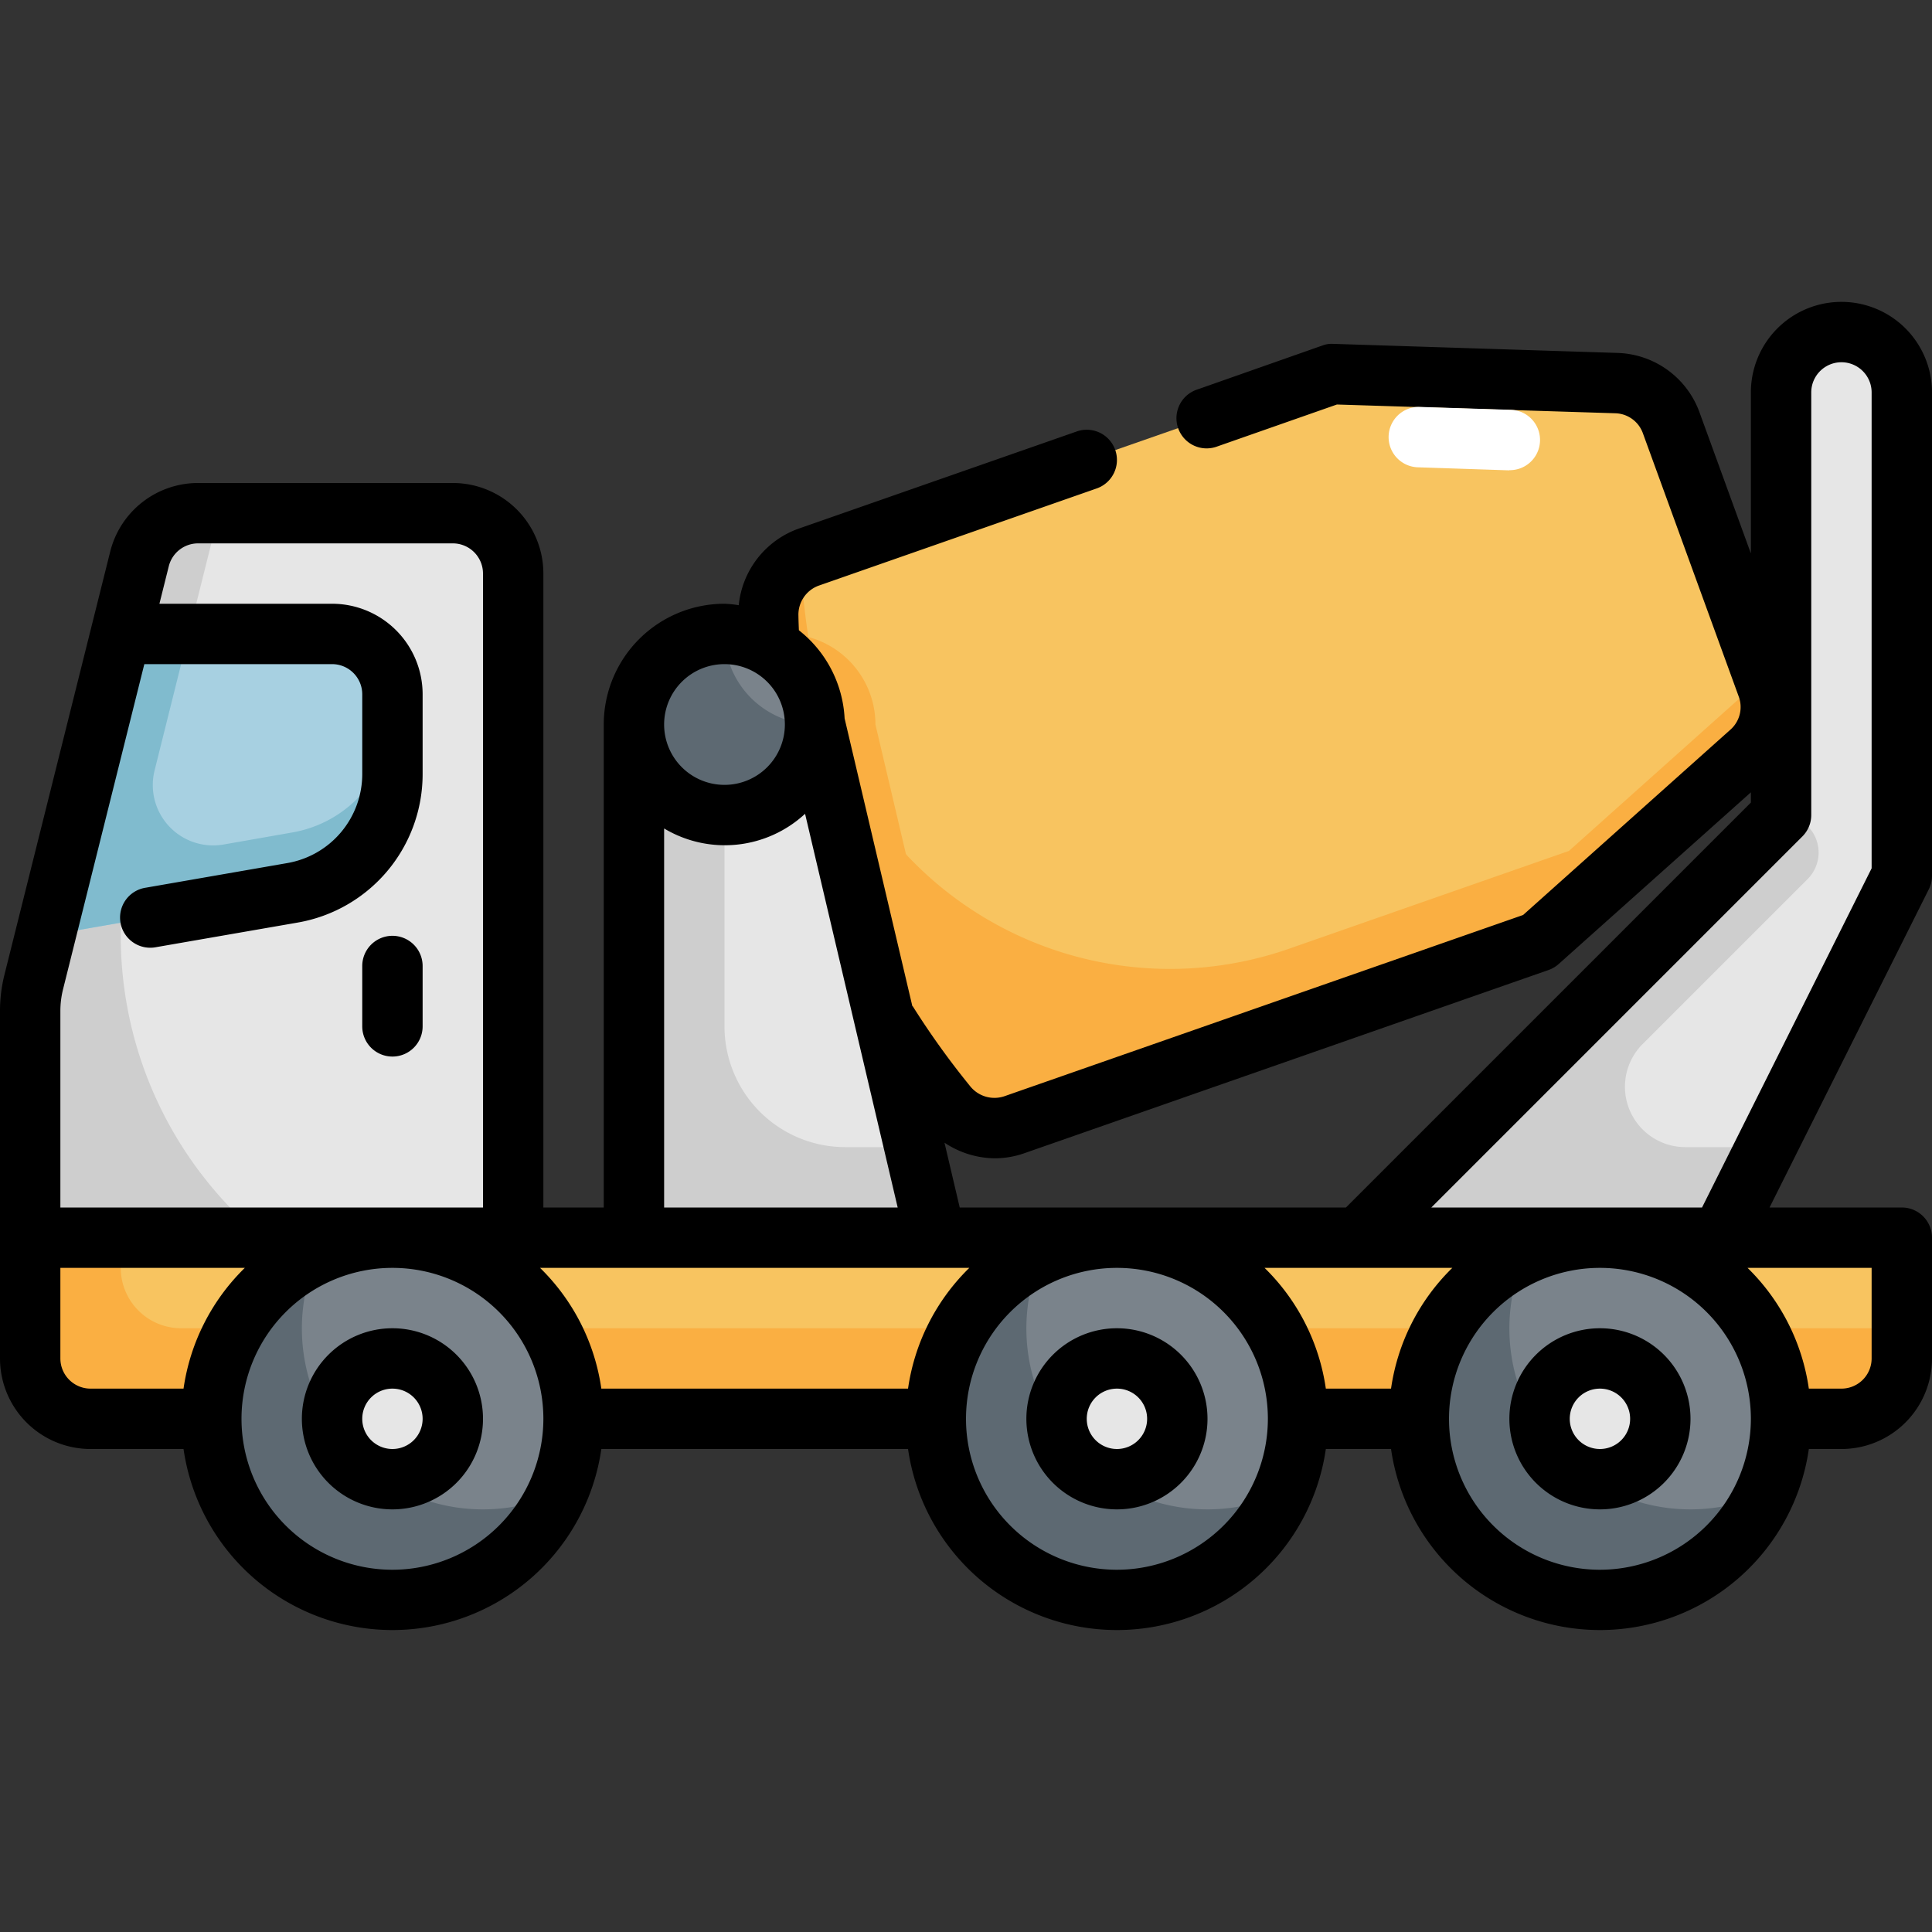 <svg xmlns="http://www.w3.org/2000/svg" version="1.1" xmlns:xlink="http://www.w3.org/1999/xlink" width="50" height="50" x="0" y="0" viewBox="0 0 64 64" style="enable-background:new 0 0 512 512" xml:space="preserve" class=""><rect x="0" y="0" width="64" height="64" fill="#333333" stroke="none"/><g><g data-name="Layer 31"><path fill="#F8C460" d="m57.992 24.912-7.019 6.276-17.379 6.073a2.028 2.028 0 0 1-2.239-.656 25.738 25.738 0 0 1-5.906-16.192 2.022 2.022 0 0 1 1.342-1.959L44.132 12.4l9.412.3a2 2 0 0 1 1.817 1.315l3.178 8.731a2 2 0 0 1-.547 2.166z" opacity="1" data-original="#f8c460" class=""></path><path fill="#FAAF42" d="M26 21a3.017 3.017 0 0 0-.515.052 25.7 25.7 0 0 0 5.87 15.548 2.07 2.07 0 0 0 .741.553L29 24a3 3 0 0 0-3-3z" opacity="1" data-original="#faaf42" class=""></path><path fill="#FAAF42" d="m58.423 22.421-6.45 5.767-9.229 3.225a11.969 11.969 0 0 1-15.664-8.658 27.215 27.215 0 0 1-.564-4.152 2.014 2.014 0 0 0-1.067 1.81 25.749 25.749 0 0 0 5.96 16.258 1.979 1.979 0 0 0 2.185.59l17.379-6.073 7.019-6.276a2 2 0 0 0 .547-2.175z" opacity="1" data-original="#faaf42" class=""></path><path fill="#E6E6E6" d="m4.621 18.515-3.5 14.007a4.019 4.019 0 0 0-.119.97V45a2 2 0 0 0 2 2H17V19a2 2 0 0 0-2-2H6.562a2 2 0 0 0-1.941 1.515z" opacity="1" data-original="#e6e6e6" class=""></path><path fill="#CECECE" d="M17 44A13 13 0 0 1 4 31v-.508a4.019 4.019 0 0 1 .119-.97L7.25 17h-.688a2 2 0 0 0-1.941 1.515l-3.5 14.007a4.021 4.021 0 0 0-.121.971V45a2 2 0 0 0 2 2h14z" opacity="1" data-original="#cecece"></path><path fill="#A7D0E1" d="M13 23v2.636a4 4 0 0 1-3.315 3.94L1.5 31 4 21h7a2 2 0 0 1 2 2z" opacity="1" data-original="#a7d0e1"></path><path fill="#80BBCE" d="m9.685 27.576-2.281.4a2 2 0 0 1-2.283-2.455L6.25 21H4l-1.977 7.909L1.5 31l8.185-1.424A4 4 0 0 0 13 25.636v-2a4 4 0 0 1-3.315 3.94z" opacity="1" data-original="#80bbce"></path><path fill="#F8C460" d="M1 41h62v4a2 2 0 0 1-2 2H3a2 2 0 0 1-2-2v-4z" opacity="1" data-original="#f8c460" class=""></path><path fill="#FAAF42" d="M6 44a2 2 0 0 1-2-2v-1H1v4a2 2 0 0 0 2 2h58a2 2 0 0 0 2-2v-1z" opacity="1" data-original="#faaf42" class=""></path><circle cx="13" cy="47" r="6" fill="#7A838B" opacity="1" data-original="#7a838b" class=""></circle><path fill="#5D6972" d="M16 50a5.993 5.993 0 0 1-5.466-8.466 6 6 0 1 0 7.932 7.932A5.974 5.974 0 0 1 16 50z" opacity="1" data-original="#5d6972"></path><circle cx="53" cy="47" r="6" fill="#7A838B" opacity="1" data-original="#7a838b" class=""></circle><circle cx="37" cy="47" r="6" fill="#7A838B" opacity="1" data-original="#7a838b" class=""></circle><path fill="#5D6972" d="M40 50a5.993 5.993 0 0 1-5.466-8.466 6 6 0 1 0 7.932 7.932A5.974 5.974 0 0 1 40 50zM56 50a5.993 5.993 0 0 1-5.466-8.466 6 6 0 1 0 7.932 7.932A5.974 5.974 0 0 1 56 50z" opacity="1" data-original="#5d6972"></path><path fill="#E6E6E6" d="m45 41 14-14V13a2 2 0 0 1 2-2 2 2 0 0 1 2 2v16l-6 12z" opacity="1" data-original="#e6e6e6" class=""></path><path fill="#CECECE" d="M59 27 45 41h12l1.5-3h-2.672a2 2 0 0 1-1.414-3.414l5.465-5.465A1.242 1.242 0 0 0 59 27z" opacity="1" data-original="#cecece"></path><path fill="#E6E6E6" d="M27 24h-6v17h10z" opacity="1" data-original="#e6e6e6" class=""></path><path fill="#CECECE" d="M24 34V24h-3v17h10l-.706-3H28a4 4 0 0 1-4-4z" opacity="1" data-original="#cecece"></path><circle cx="24" cy="24" r="3" fill="#7A838B" opacity="1" data-original="#7a838b" class=""></circle><path fill="#5D6972" d="M24 21a3 3 0 1 0 3 3 3 3 0 0 1-3-3z" opacity="1" data-original="#5d6972"></path><g fill="#E6E6E6"><circle cx="13" cy="47" r="2" fill="#E6E6E6" opacity="1" data-original="#e6e6e6" class=""></circle><circle cx="37" cy="47" r="2" fill="#E6E6E6" opacity="1" data-original="#e6e6e6" class=""></circle><circle cx="53" cy="47" r="2" fill="#E6E6E6" opacity="1" data-original="#e6e6e6" class=""></circle></g><path d="M13 44a3 3 0 1 0 3 3 3 3 0 0 0-3-3zm0 4a1 1 0 1 1 1-1 1 1 0 0 1-1 1zM37 44a3 3 0 1 0 3 3 3 3 0 0 0-3-3zm0 4a1 1 0 1 1 1-1 1 1 0 0 1-1 1zM53 44a3 3 0 1 0 3 3 3 3 0 0 0-3-3zm0 4a1 1 0 1 1 1-1 1 1 0 0 1-1 1z" fill="#000000" opacity="1" data-original="#000000" class=""></path><path d="M64 29V13a3 3 0 0 0-6 0v5.334l-1.7-4.67a2.985 2.985 0 0 0-2.725-1.973l-9.411-.3a.876.876 0 0 0-.362.056L39.67 12.9a1 1 0 1 0 .66 1.887l3.957-1.387 9.225.29a1 1 0 0 1 .909.657L57.6 23.08a1 1 0 0 1-.273 1.087l-6.872 6.143-17.191 6.007a1.031 1.031 0 0 1-1.132-.342 27.008 27.008 0 0 1-1.888-2.629c-.006-.01-.017-.015-.023-.024L27.979 23.8a3.972 3.972 0 0 0-1.515-2.922c-.006-.159-.013-.318-.015-.478a1.024 1.024 0 0 1 .672-1l9.209-3.22a1 1 0 1 0-.66-1.888l-9.209 3.218a3.007 3.007 0 0 0-1.989 2.538A3.869 3.869 0 0 0 24 20a4 4 0 0 0-4 4v16h-2V19a3 3 0 0 0-3-3H6.562a3 3 0 0 0-2.911 2.272L.15 32.279A4.951 4.951 0 0 0 0 33.492V45a3 3 0 0 0 3 3h3.08a6.991 6.991 0 0 0 13.84 0h10.16a6.991 6.991 0 0 0 13.84 0h2.16a6.991 6.991 0 0 0 13.84 0H61a3 3 0 0 0 3-3v-4a1 1 0 0 0-1-1h-4.382L63.9 29.447A1 1 0 0 0 64 29zm-31.051 9.37a2.963 2.963 0 0 0 .975-.165L51.3 32.132a1 1 0 0 0 .336-.2L58 26.247v.339L44.586 40H31.792l-.505-2.148a3.039 3.039 0 0 0 1.662.518zM46.08 46h-2.16a6.98 6.98 0 0 0-2.03-4h6.22a6.98 6.98 0 0 0-2.03 4zm-16 0H19.92a6.98 6.98 0 0 0-2.03-4h14.22a6.98 6.98 0 0 0-2.03 4zM24 22a2 2 0 1 1-2 2 2 2 0 0 1 2-2zm-2 5.444a3.913 3.913 0 0 0 4.669-.486L29.737 40H22zM2.09 32.765 4.781 22H11a1 1 0 0 1 1 1v2.636a2.993 2.993 0 0 1-2.486 2.955l-4.685.815a1 1 0 1 0 .342 1.97l4.686-.814A4.991 4.991 0 0 0 14 25.636V23a3 3 0 0 0-3-3H5.281l.31-1.242A1 1 0 0 1 6.562 18H15a1 1 0 0 1 1 1v21H2v-6.508a2.967 2.967 0 0 1 .09-.727zM2 45v-3h6.11a6.98 6.98 0 0 0-2.03 4H3a1 1 0 0 1-1-1zm11 7a5 5 0 1 1 5-5 5.006 5.006 0 0 1-5 5zm24 0a5 5 0 1 1 5-5 5.006 5.006 0 0 1-5 5zm16 0a5 5 0 1 1 5-5 5.006 5.006 0 0 1-5 5zm9-7a1 1 0 0 1-1 1h-1.08a6.98 6.98 0 0 0-2.03-4H62zm0-16.236L56.382 40h-8.968l12.293-12.293A1 1 0 0 0 60 27V13a1 1 0 0 1 2 0z" fill="#000000" opacity="1" data-original="#000000" class=""></path><path d="M13 35a1 1 0 0 0 1-1v-2a1 1 0 0 0-2 0v2a1 1 0 0 0 1 1z" fill="#000000" opacity="1" data-original="#000000" class=""></path><path fill="#FFFFFF" d="M50 15.58h-.031l-3-.1a1 1 0 1 1 .062-2l3 .095a1 1 0 0 1-.031 2z" opacity="1" data-original="#ffffff"></path></g></g></svg>